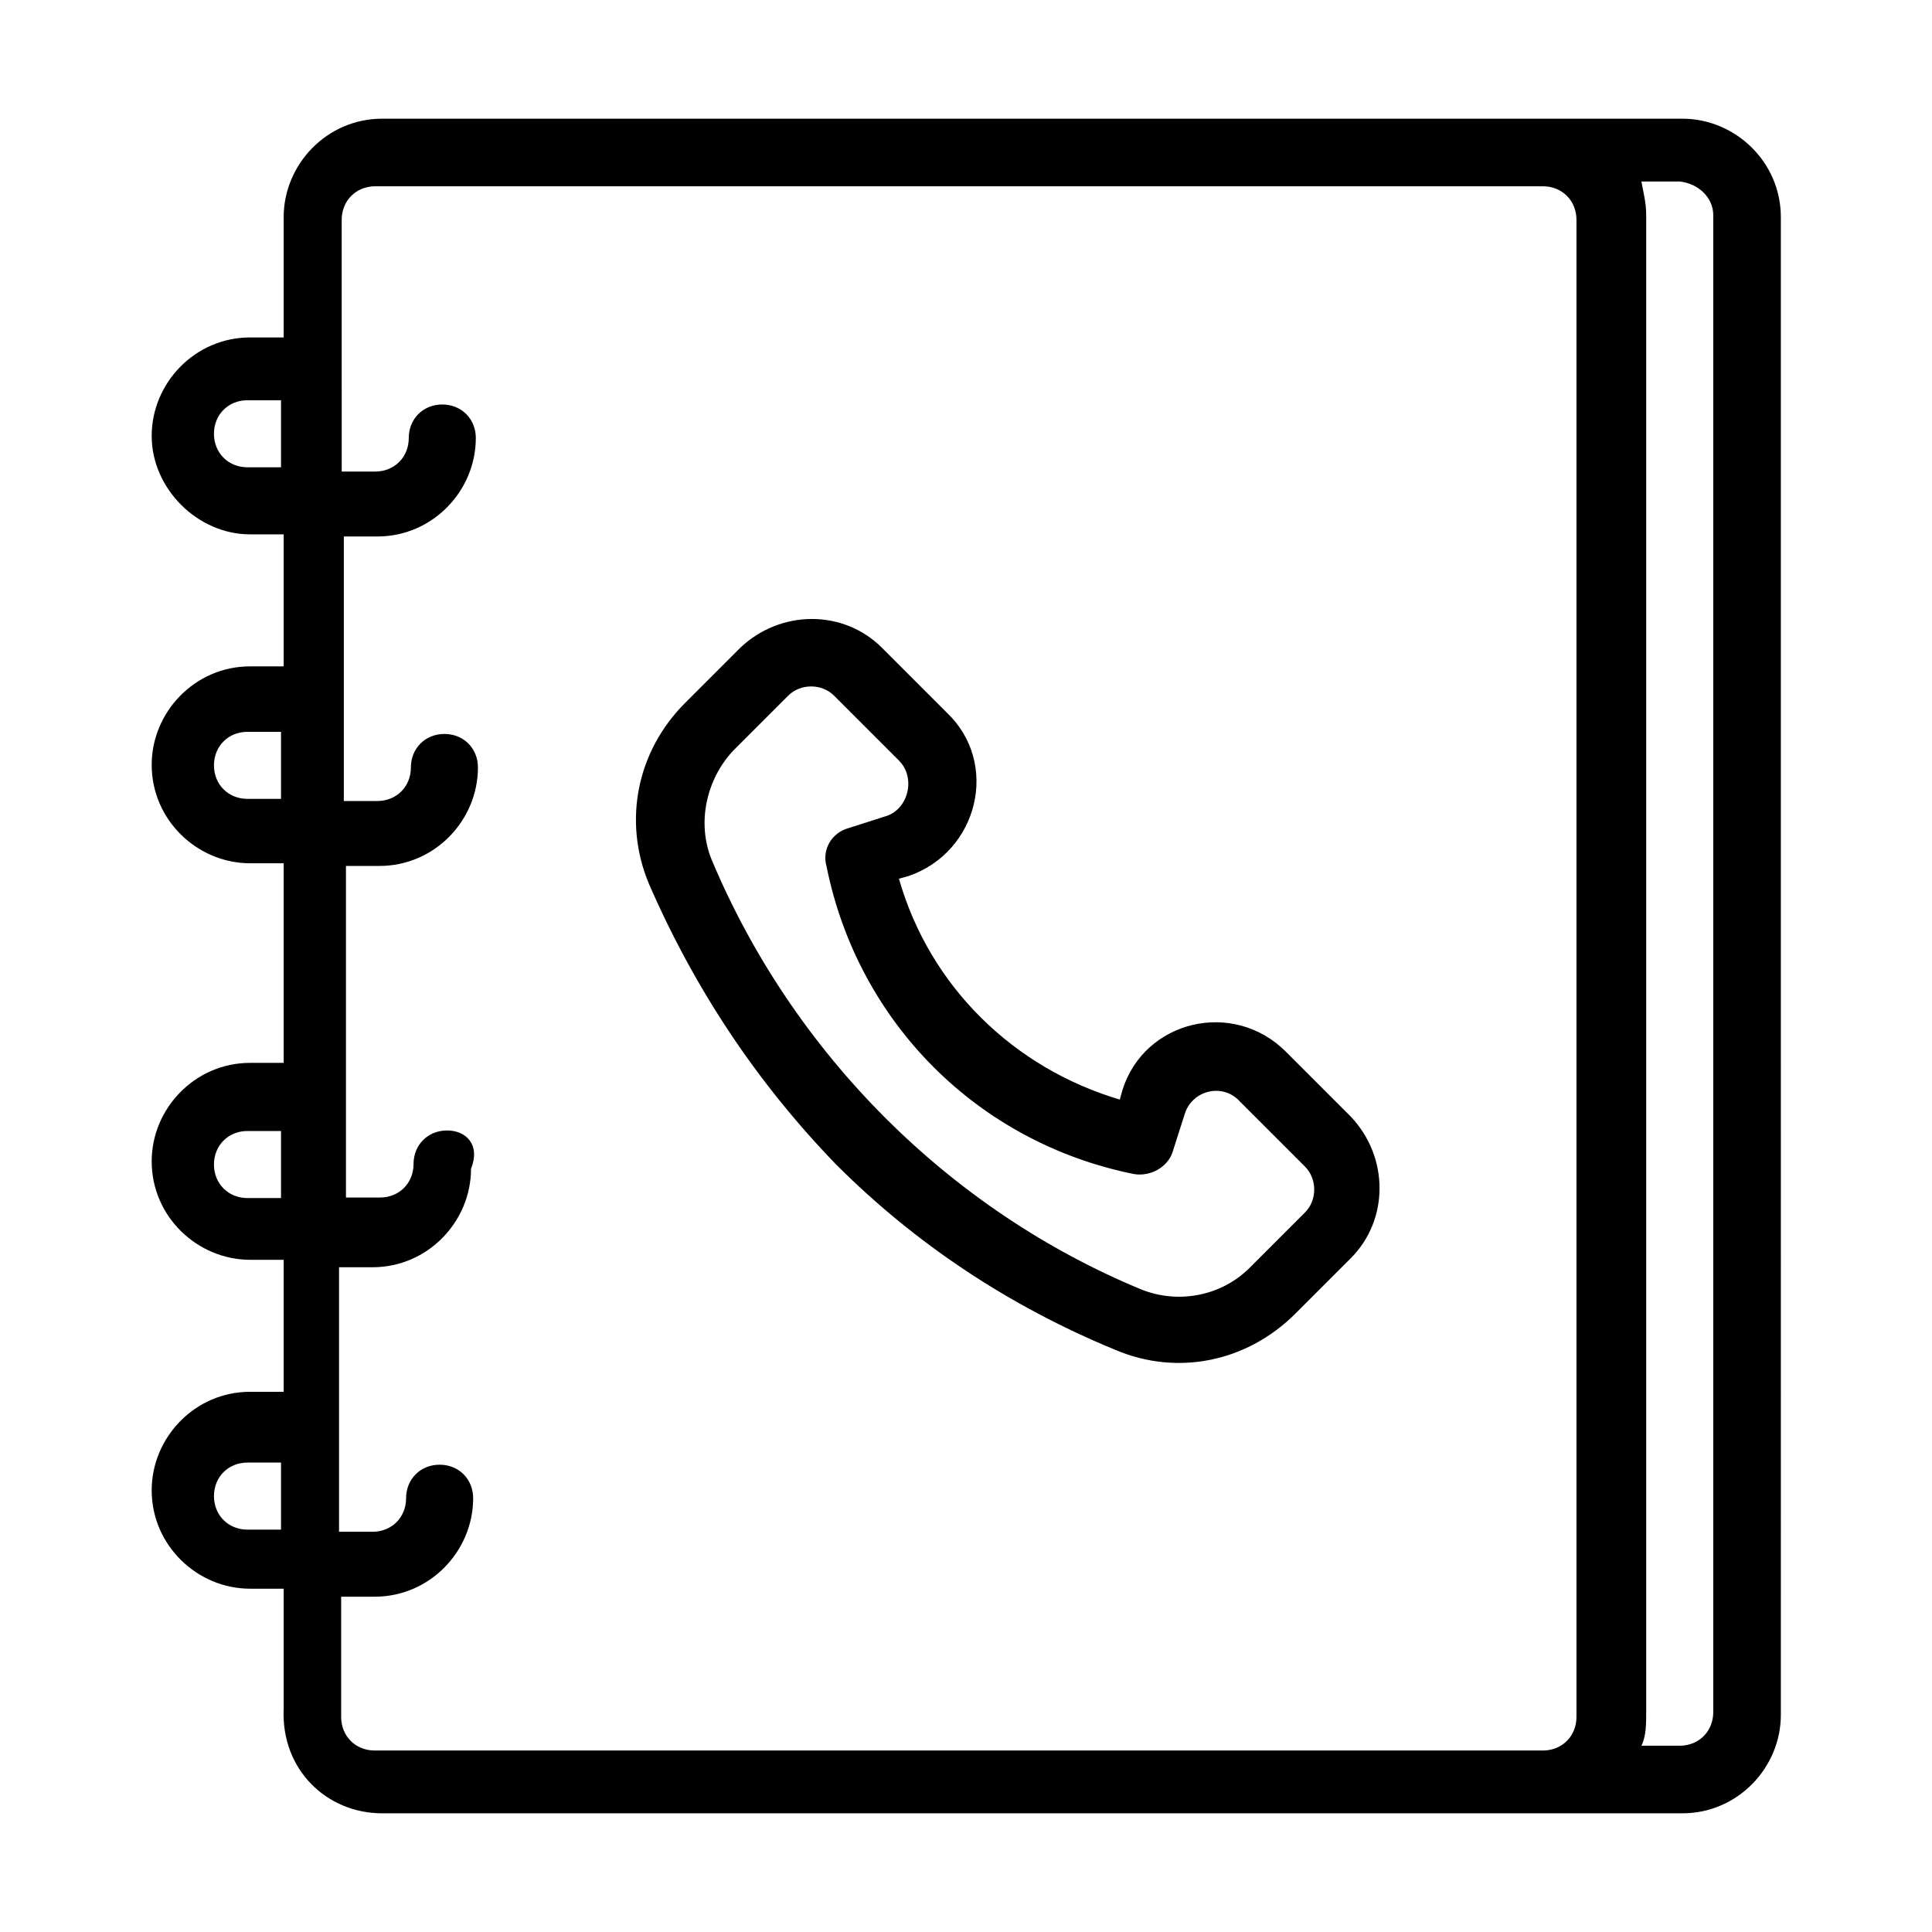 <?xml version="1.0" encoding="utf-8"?>
<!-- Generator: Adobe Illustrator 22.1.0, SVG Export Plug-In . SVG Version: 6.00 Build 0)  -->
<svg version="1.1" id="Capa_1" xmlns="http://www.w3.org/2000/svg" xmlns:xlink="http://www.w3.org/1999/xlink" x="0px" y="0px"
	 viewBox="0 0 363 363" style="enable-background:new 0 0 363 363;" xml:space="preserve">
<g>
	<path d="M71.8,340.7h244.3c10.4,0,18.5-8.6,18.5-18.5V40.8c0-10.4-8.6-18.5-18.5-18.5c-10.8,0-237.1,0-244.3,0
		c-10.4,0-18.5,8.6-18.5,18.5v22.6h-6.3c-10.4,0-18.5,8.6-18.5,18.5s8.6,18.5,18.5,18.5h6.3v24.8h-6.3c-10.4,0-18.5,8.6-18.5,18.5
		c0,10.4,8.6,18.5,18.5,18.5h6.3v37.5h-6.3c-10.4,0-18.5,8.6-18.5,18.5c0,10.4,8.6,18.5,18.5,18.5h6.3v24.8h-6.3
		c-10.4,0-18.5,8.6-18.5,18.5c0,10.4,8.6,18.5,18.5,18.5h6.3v22.6C52.8,332.5,61.4,340.7,71.8,340.7z M321.9,40.4v281.3
		c0,3.6-2.7,6.3-6.3,6.3h-7.2c0.9-1.8,0.9-4.1,0.9-6.3V40.4c0-2.3-0.5-4.1-0.9-6.3h7.2C319.2,34.5,321.9,37.2,321.9,40.4z
		 M46.5,87.8c-3.6,0-6.3-2.7-6.3-6.3c0-3.6,2.7-6.3,6.3-6.3h6.3v12.6H46.5z M46.5,150.1c-3.6,0-6.3-2.7-6.3-6.3s2.7-6.3,6.3-6.3h6.3
		v12.6H46.5z M46.5,225.1c-3.6,0-6.3-2.7-6.3-6.3s2.7-6.3,6.3-6.3h6.3v12.6H46.5z M84,212.4c-3.6,0-6.3,2.7-6.3,6.3
		c0,3.6-2.7,6.3-6.3,6.3H65v-62.3h6.3c10.4,0,18.5-8.6,18.5-18.5c0-3.6-2.7-6.3-6.3-6.3s-6.3,2.7-6.3,6.3s-2.7,6.3-6.3,6.3h-6.3
		v-49.7h6.3c10.4,0,18.5-8.6,18.5-18.5c0-3.6-2.7-6.3-6.3-6.3s-6.3,2.7-6.3,6.3s-2.7,6.3-6.3,6.3h-6.3V41.3c0-3.6,2.7-6.3,6.3-6.3
		h219.4c3.6,0,6.3,2.7,6.3,6.3v281.3c0,3.6-2.7,6.3-6.3,6.3H70.4c-3.6,0-6.3-2.7-6.3-6.3V300h6.3c10.4,0,18.5-8.6,18.5-18.5
		c0-3.6-2.7-6.3-6.3-6.3c-3.6,0-6.3,2.7-6.3,6.3s-2.7,6.3-6.3,6.3h-6.3v-49.7H70c10.4,0,18.5-8.6,18.5-18.5
		C90.3,215.1,87.6,212.4,84,212.4z M46.5,287.4c-3.6,0-6.3-2.7-6.3-6.3c0-3.6,2.7-6.3,6.3-6.3h6.3v12.6
		C52.8,287.4,46.5,287.4,46.5,287.4z"/>
	<path d="M157.1,218.8c14.9,14.9,32.5,26.6,52.4,34.8c11.7,5,24.8,2.3,33.9-6.8l10.4-10.4c7.2-7.2,7.2-19,0-26.6l-12.2-12.2l0,0
		c-9.9-9.9-26.6-5.9-30.7,7.2l-0.5,1.8c-19.9-5.9-35.7-21.2-41.5-41.5l1.8-0.5c13.1-4.5,17.2-21.2,7.2-30.7l-12.2-12.2
		c-7.2-7.2-19-7.2-26.6,0l-10.4,10.4c-9,9-11.7,22.1-6.8,33.9C130.5,185.8,142.2,203.4,157.1,218.8z M137.7,141.1l10.4-10.4
		c2.3-2.3,6.3-2.3,8.6,0l12.2,12.2c3.2,3.2,1.8,9-2.3,10.4l-7.2,2.3c-3.2,0.9-5,4.1-4.1,7.2c5.9,29.3,28.4,51.9,57.8,57.8
		c3.2,0.5,6.3-1.4,7.2-4.1l2.3-7.2c1.4-4.5,7.2-5.9,10.4-2.3l12.2,12.2c2.3,2.3,2.3,6.3,0,8.6l-10.4,10.4
		c-5.4,5.4-13.5,6.8-20.3,4.1c-36.1-14.9-65.5-44.3-80.8-80.8C130.9,154.6,132.7,146.5,137.7,141.1z"/>
</g>
</svg>
